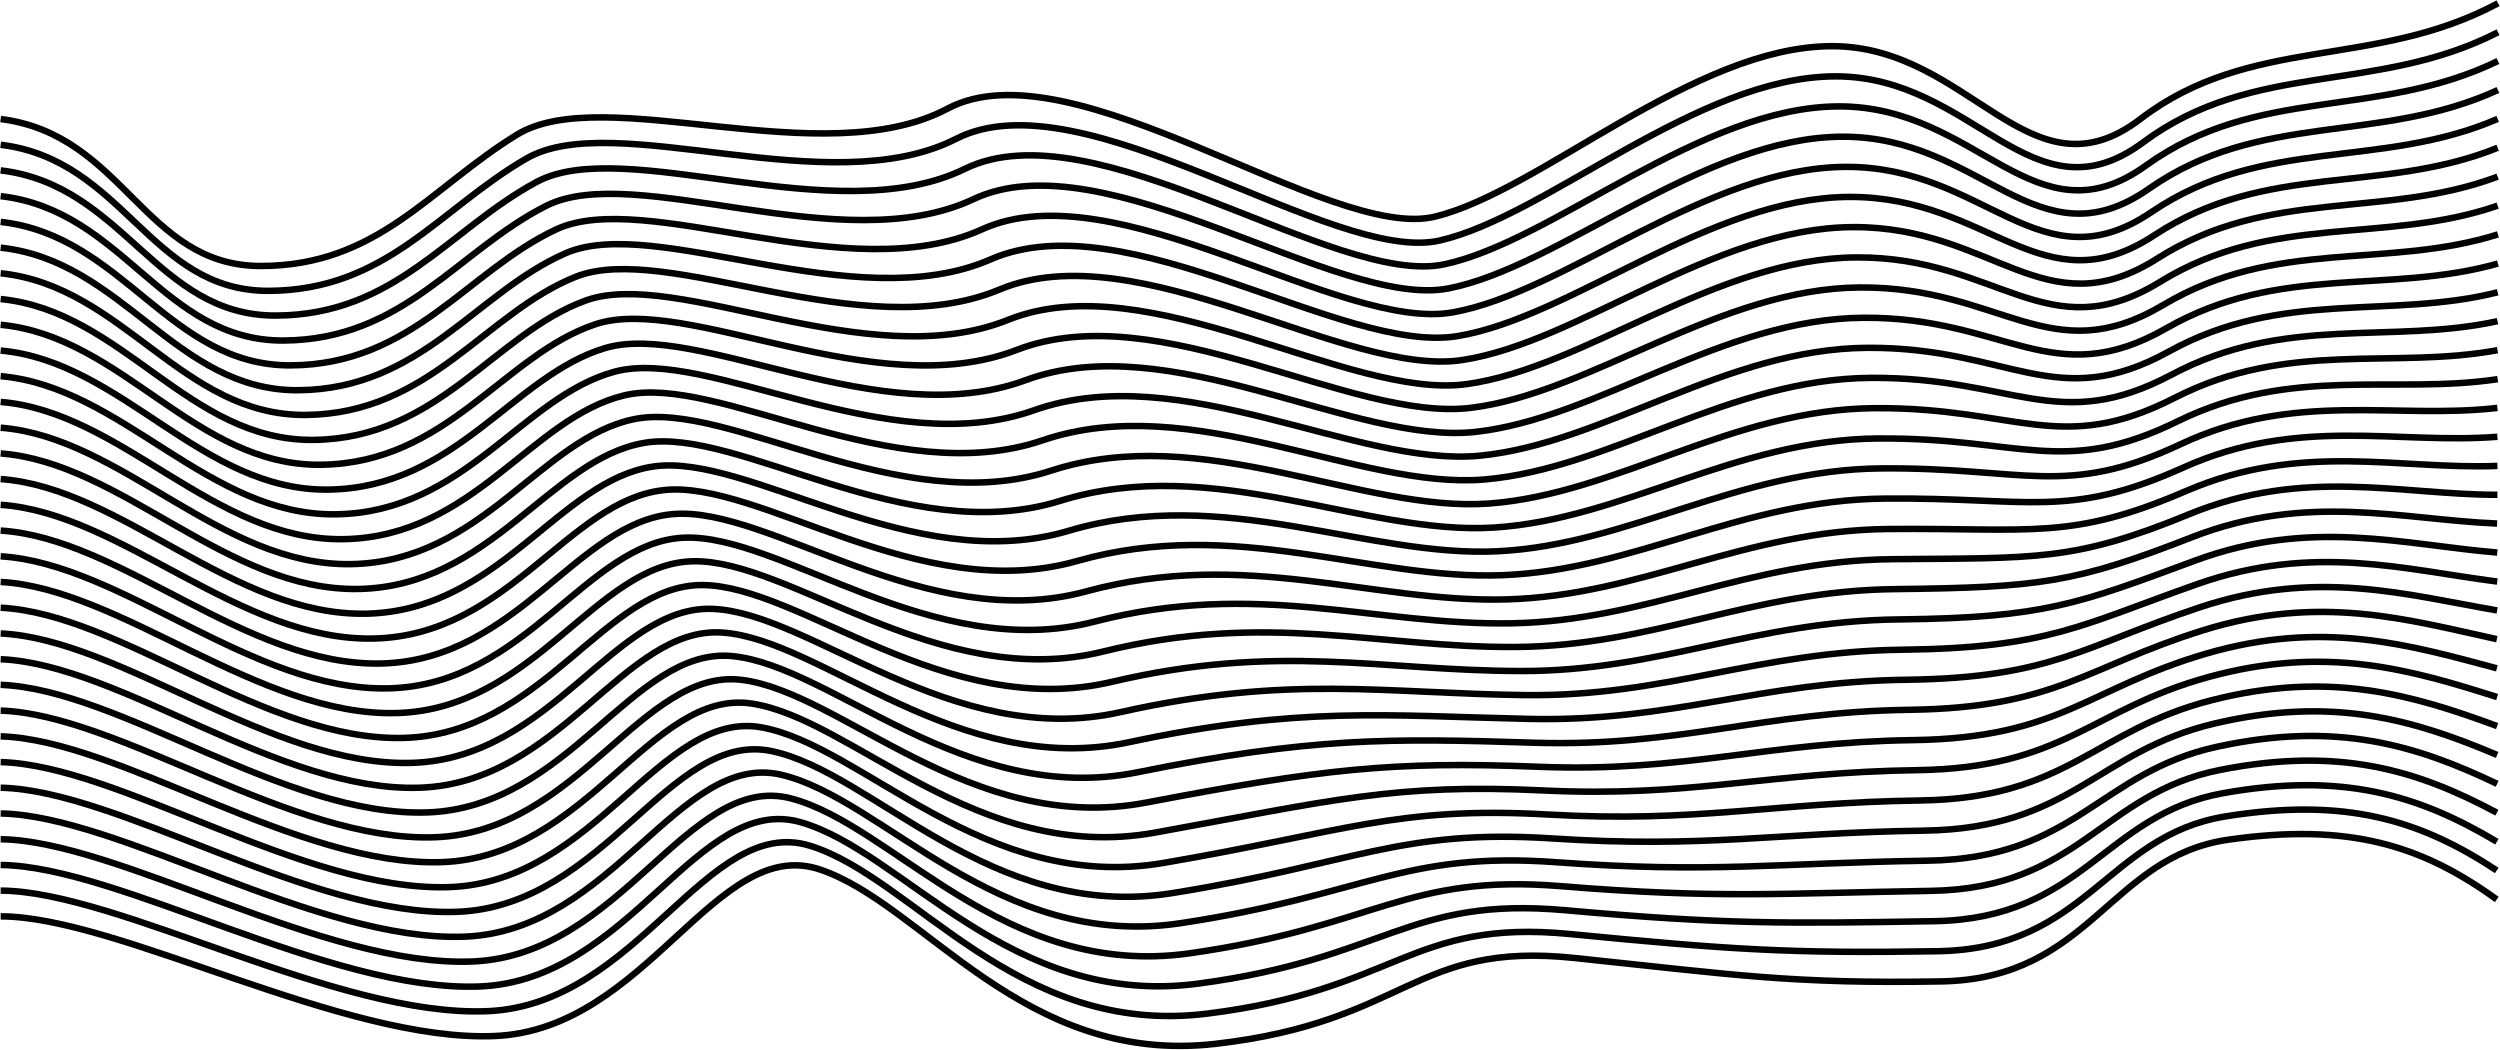 <svg width="1922" height="807" viewBox="0 0 1922 807" fill="none" xmlns="http://www.w3.org/2000/svg">
<path d="M-9.53674e-08 89C95 101 110 202 200 202C290 202 330 142 397 101C464 60 632 132 728 81C824 30 1022 184 1103 164C1184 144 1302 33 1408 33C1514 33 1560 154 1645 89C1730 24 1825 51 1920 0" transform="translate(0.5 2.5)" stroke="black" stroke-width="5" stroke-miterlimit="10"/>
<path d="M-9.53674e-08 86.5C94.8 98.1 114.9 199 205.8 198.8C296.7 198.6 337.1 135.7 404.5 96.9C471.9 58.1 637 131.8 734.6 81.9C832.3 32 1024 179 1106.4 160.1C1188.8 141.2 1304.4 34 1410.7 33.9C1517 33.8 1562 147.9 1647.2 84.6C1732.4 21.3 1826.2 48 1920 4.88281e-05" transform="translate(0.5 24.801)" stroke="black" stroke-width="5" stroke-miterlimit="10"/>
<path d="M-9.53674e-08 84.1C94.7 95.3 119.9 196.1 211.6 195.7C303.3 195.4 344.2 129.6 412 93C479.8 56.4 641.9 131.7 741.3 82.9C840.7 34.1 1026.1 174.2 1109.9 156.3C1193.7 138.4 1306.8 35 1413.4 34.9C1520 34.8 1563.9 141.9 1649.4 80.3C1734.9 18.7 1827.3 45 1919.9 -9.76563e-05" transform="translate(0.5 46.9)" stroke="black" stroke-width="5" stroke-miterlimit="10"/>
<path d="M-9.53674e-08 81.6C94.5 92.4 124.8 193.1 217.4 192.6C310 192.1 351.3 123.4 419.5 89C487.8 54.6 646.9 131.6 747.9 83.9C848.9 36.2 1028.2 169.3 1113.3 152.5C1198.5 135.7 1309.2 36.1 1416.1 35.9C1523 35.7 1565.9 135.9 1651.6 75.9C1737.3 15.9 1828.5 42 1919.9 -4.88281e-05" transform="translate(0.5 69.199)" stroke="black" stroke-width="5" stroke-miterlimit="10"/>
<path d="M-9.53674e-08 79.2C94.4 89.7 129.7 190.1 223.2 189.5C316.7 188.9 358.4 117.2 427 85C495.6 52.8 651.8 131.5 754.5 84.9C857.2 38.3 1030.2 164.4 1116.7 148.7C1203.2 133 1311.6 37.2 1418.7 36.9C1525.8 36.6 1567.7 129.9 1653.6 71.6C1739.5 13.3 1829.5 39 1919.7 -9.76563e-05" transform="translate(0.5 91.4)" stroke="black" stroke-width="5" stroke-miterlimit="10"/>
<path d="M-9.53674e-08 76.8C94.2 86.9 134.7 187.2 229 186.4C323.3 185.6 365.5 111.1 434.5 81C503.6 51 656.8 131.4 761.1 85.8C865.4 40.2 1032.2 159.4 1120.1 144.8C1208 130.1 1313.9 38.2 1421.4 37.8C1528.9 37.5 1569.7 123.8 1655.8 67.2C1741.9 10.6 1830.6 36 1919.7 9.76563e-05" transform="translate(0.5 113.6)" stroke="black" stroke-width="5" stroke-miterlimit="10"/>
<path d="M-9.53674e-08 74.3C94 84 139.6 184.2 234.8 183.2C330 182.2 372.5 104.8 442.1 77C511.6 49.2 661.8 131.2 767.9 86.8C874 42.4 1034.4 154.6 1123.7 141C1213 127.4 1316.5 39.2 1424.2 38.8C1531.9 38.4 1571.7 117.8 1658.1 62.9C1744.5 8 1831.9 33 1919.7 4.88281e-05" transform="translate(0.5 135.801)" stroke="black" stroke-width="5" stroke-miterlimit="10"/>
<path d="M-9.53674e-08 71.8C93.9 81.1 144.5 181.2 240.6 180.1C336.7 179 379.6 98.6 449.6 73C519.5 47.4 666.8 131.1 774.5 87.8C882.2 44.5 1036.4 149.7 1127.1 137.2C1217.8 124.7 1318.9 40.3 1426.9 39.8C1534.9 39.3 1573.7 111.8 1660.3 58.5C1746.9 5.2 1833.1 30 1919.7 9.76563e-05" transform="translate(0.5 158.1)" stroke="black" stroke-width="5" stroke-miterlimit="10"/>
<path d="M-9.53674e-08 69.5C93.7 78.4 149.5 178.4 246.5 177.1C343.5 175.8 386.8 92.6 457.2 69.1C527.6 45.6 671.8 131.1 781.2 88.8C890.6 46.5 1038.6 144.8 1130.7 133.3C1222.8 121.8 1321.4 41.3 1429.8 40.8C1538.1 40.3 1575.9 105.8 1662.7 54.2C1749.5 2.6 1834.4 27 1919.9 -4.88281e-05" transform="translate(0.5 180.199)" stroke="black" stroke-width="5" stroke-miterlimit="10"/>
<path d="M-9.53674e-08 66.9C93.5 75.4 154.4 175.3 252.3 173.8C350.1 172.3 393.9 86.2 464.7 65C535.5 43.8 676.8 130.8 787.9 89.7C899 48.6 1040.7 139.9 1134.2 129.4C1227.7 118.9 1323.9 42.2 1432.5 41.7C1541.1 41.1 1577.8 99.7 1664.9 49.8C1751.9 -0.1 1835.6 24 1919.9 9.76563e-05" transform="translate(0.5 202.6)" stroke="black" stroke-width="5" stroke-miterlimit="10"/>
<path d="M-9.53674e-08 64.5C93.4 72.6 159.4 172.3 258.1 170.7C356.8 169.1 401 80.1 472.2 61C543.4 41.9 681.7 130.7 794.5 90.7C907.3 50.7 1042.7 135 1137.6 125.6C1232.5 116.2 1326.3 43.3 1435.2 42.7C1544.1 42.1 1579.8 93.7 1667 45.5C1754.2 -2.7 1836.7 21 1919.7 -4.88281e-05" transform="translate(0.5 224.699)" stroke="black" stroke-width="5" stroke-miterlimit="10"/>
<path d="M-9.53674e-08 62.1C93.2 69.8 164.3 169.4 263.9 167.6C363.5 165.8 408.1 73.9 479.7 57C551.3 40.1 686.7 130.6 801.1 91.6C915.6 52.7 1044.7 130 1141 121.7C1237.3 113.4 1328.6 44.3 1437.8 43.6C1547 42.9 1581.6 87.6 1669.1 41.1C1756.6 -5.4 1837.7 18 1919.6 -9.76563e-05" transform="translate(0.5 246.9)" stroke="black" stroke-width="5" stroke-miterlimit="10"/>
<path d="M-9.53674e-08 59.6C93.1 67 169.2 166.4 269.7 164.5C370.2 162.6 415.2 67.7 487.2 53C559.2 38.3 691.6 130.5 807.7 92.6C923.8 54.8 1046.7 125.1 1144.4 117.9C1242 110.7 1331 45.4 1440.5 44.6C1550 43.8 1583.6 81.6 1671.3 36.7C1759 -8.2 1838.9 15 1919.6 -4.88281e-05" transform="translate(0.5 269.199)" stroke="black" stroke-width="5" stroke-miterlimit="10"/>
<path d="M-9.53674e-08 57.1C92.9 64.1 174.2 163.4 275.5 161.3C376.8 159.2 422.3 61.5 494.7 49C567.1 36.5 696.6 130.3 814.4 93.6C932.2 56.9 1048.9 120.3 1147.9 114.1C1246.9 107.9 1333.5 46.4 1443.3 45.6C1553.1 44.8 1585.7 75.6 1673.6 32.4C1761.5 -10.8 1840.2 12 1919.7 0" transform="translate(0.5 291.5)" stroke="black" stroke-width="5" stroke-miterlimit="10"/>
<path d="M-9.53674e-08 54.7C92.7 61.3 179.1 160.5 281.3 158.2C383.5 155.9 429.4 55.3 502.2 45C575.1 34.7 701.5 130.2 821 94.5C940.5 58.9 1050.9 115.3 1151.3 110.2C1251.7 105.1 1335.8 47.4 1445.9 46.5C1556 45.6 1587.5 69.5 1675.7 28C1763.9 -13.5 1841.2 9 1919.5 9.76563e-05" transform="translate(0.5 313.6)" stroke="black" stroke-width="5" stroke-miterlimit="10"/>
<path d="M-9.53674e-08 53.132C92.6 59.332 184 158.432 287.1 155.932C390.2 153.532 436.5 49.932 509.7 41.832C583 33.732 706.5 130.932 827.6 96.332C948.8 61.832 1052.9 111.232 1154.7 107.232C1256.5 103.232 1338.2 49.332 1448.6 48.332C1559 47.332 1589.5 64.332 1677.9 24.532C1766.3 -15.268 1842.4 6.832 1919.5 0.832" transform="translate(0.5 334.969)" stroke="black" stroke-width="5" stroke-miterlimit="10"/>
<path d="M-9.53674e-08 53.267C92.4 59.067 189 157.968 292.9 155.468C396.8 152.868 443.5 46.468 517.3 40.568C591 34.667 711.5 133.467 834.4 100.067C957.2 66.567 1055.1 109.168 1158.3 106.168C1261.5 103.168 1340.8 53.068 1451.4 52.068C1562 51.068 1591.5 61.068 1680.1 22.867C1768.7 -15.332 1843.6 6.567 1919.5 3.567" transform="translate(0.5 354.633)" stroke="black" stroke-width="5" stroke-miterlimit="10"/>
<path d="M-9.53674e-08 53.59C92.3 58.99 193.9 157.79 298.7 155.09C403.5 152.39 450.6 42.99 524.8 39.29C598.9 35.59 716.5 136.09 841 103.79C965.5 71.39 1057.1 106.99 1161.7 105.09C1266.3 103.19 1343.2 56.89 1454.1 55.79C1565 54.69 1593.5 57.79 1682.3 21.29C1771.1 -15.21 1844.8 6.29 1919.5 6.29" transform="translate(0.5 374.109)" stroke="black" stroke-width="5" stroke-miterlimit="10"/>
<path d="M-9.53674e-08 54.032C92.1 59.032 198.8 157.732 304.5 154.832C410.2 151.932 457.7 39.632 532.3 38.132C606.9 36.632 721.4 138.832 847.6 107.532C973.8 76.232 1059.1 104.832 1165.1 104.032C1271.1 103.232 1345.5 60.732 1456.7 59.532C1567.9 58.332 1595.3 54.532 1684.4 19.732C1773.5 -15.068 1845.8 6.132 1919.3 9.132" transform="translate(0.5 393.367)" stroke="black" stroke-width="5" stroke-miterlimit="10"/>
<path d="M-9.53674e-08 54.372C91.9 58.972 203.8 157.572 310.3 154.472C416.8 151.372 464.8 36.272 539.8 36.972C614.8 37.672 726.4 141.472 854.3 111.372C982.2 81.172 1061.3 102.872 1168.6 103.072C1276 103.272 1348 64.572 1459.5 63.372C1571 62.172 1597.4 51.372 1686.7 18.272C1776 -14.828 1847.1 5.972 1919.4 11.972" transform="translate(0.5 412.828)" stroke="black" stroke-width="5" stroke-miterlimit="10"/>
<path d="M-9.53674e-08 54.869C91.8 59.169 208.7 157.569 316.1 154.369C423.5 151.169 471.9 33.069 547.3 35.969C622.7 38.869 731.3 144.369 860.9 115.369C990.4 86.269 1063.3 100.969 1172 102.269C1280.7 103.569 1350.4 68.669 1462.2 67.369C1574 66.069 1599.4 48.369 1688.9 16.869C1778.4 -14.631 1848.3 5.969 1919.4 14.969" transform="translate(0.5 432.131)" stroke="black" stroke-width="5" stroke-miterlimit="10"/>
<path d="M-9.53674e-08 55.474C91.6 59.374 213.6 157.674 321.9 154.274C430.2 150.874 479 29.874 554.8 34.974C630.6 40.074 736.3 147.274 867.5 119.274C998.7 91.274 1065.3 98.974 1175.4 101.374C1285.5 103.774 1352.7 72.674 1464.8 71.274C1576.9 69.874 1601.2 45.274 1691 15.474C1780.8 -14.326 1849.3 5.974 1919.3 17.974" transform="translate(0.5 451.326)" stroke="black" stroke-width="5" stroke-miterlimit="10"/>
<path d="M-9.53674e-08 56.058C91.5 59.558 218.6 157.658 327.7 154.158C436.9 150.658 486.1 26.758 562.3 33.958C638.5 41.158 741.2 150.158 874.1 123.258C1007 96.358 1067.3 97.058 1178.8 100.558C1290.3 104.058 1355.1 76.758 1467.5 75.258C1579.9 73.758 1603.2 42.258 1693.1 14.158C1783.1 -13.942 1850.4 5.958 1919.1 20.958" transform="translate(0.5 470.441)" stroke="black" stroke-width="5" stroke-miterlimit="10"/>
<path d="M-9.53674e-08 56.556C91.3 59.656 223.5 157.656 333.5 153.956C443.5 150.256 493.2 23.456 569.8 32.956C646.4 42.456 746.2 152.956 880.8 127.256C1015.4 101.556 1069.4 95.256 1182.3 99.756C1295.2 104.256 1357.6 80.756 1470.2 79.256C1582.9 77.756 1605.1 39.256 1695.3 12.856C1785.5 -13.544 1851.6 6.056 1919.1 24.056" transform="translate(0.5 489.744)" stroke="black" stroke-width="5" stroke-miterlimit="10"/>
<path d="M-9.53674e-08 57.326C91.1 60.026 228.5 157.926 339.4 154.026C450.3 150.126 500.4 20.526 577.4 32.126C654.5 43.726 751.2 156.026 887.5 131.326C1023.8 106.626 1071.6 93.426 1185.9 98.926C1300.2 104.426 1360.1 84.826 1473.1 83.326C1586.1 81.826 1607.3 36.326 1697.7 11.626C1788.1 -13.074 1852.9 6.126 1919.3 27.126" transform="translate(0.5 508.773)" stroke="black" stroke-width="5" stroke-miterlimit="10"/>
<path d="M-9.53674e-08 58.059C91 60.358 233.4 158.159 345.2 154.159C457 150.159 507.5 17.559 584.9 31.359C662.4 45.159 756.2 159.159 894.1 135.559C1032 111.959 1073.6 91.759 1189.3 98.359C1305 104.959 1362.5 89.159 1475.8 87.558C1589.1 85.959 1609.3 33.559 1699.9 10.459C1790.5 -12.641 1854.1 6.359 1919.3 30.359" transform="translate(0.5 527.842)" stroke="black" stroke-width="5" stroke-miterlimit="10"/>
<path d="M-9.53674e-08 58.715C90.8 60.615 238.3 158.315 351 154.115C463.7 149.915 514.5 14.415 592.5 30.515C670.4 46.515 761.2 162.115 900.9 139.715C1040.6 117.315 1075.8 90.115 1192.9 97.715C1310 105.415 1365.1 93.315 1478.6 91.715C1592.1 90.115 1611.3 30.715 1702.2 9.315C1793.1 -12.085 1855.4 6.515 1919.3 33.515" transform="translate(0.5 546.885)" stroke="black" stroke-width="5" stroke-miterlimit="10"/>
<path d="M-9.53674e-08 59.593C90.6 61.093 243.3 158.694 356.8 154.294C470.3 149.894 521.6 11.594 600 29.794C678.4 47.993 766.2 165.293 907.5 143.893C1048.8 122.493 1077.8 88.393 1196.3 97.093C1314.8 105.793 1367.4 97.593 1481.3 95.893C1595.1 94.193 1613.3 27.893 1704.4 8.193C1795.5 -11.507 1856.5 6.794 1919.3 36.794" transform="translate(0.5 565.807)" stroke="black" stroke-width="5" stroke-miterlimit="10"/>
<path d="M-9.53674e-08 60.438C90.5 61.638 248.2 158.938 362.6 154.438C477 149.938 528.7 8.639 607.5 29.038C686.2 49.438 771.1 168.438 914.1 148.138C1057.1 127.838 1079.8 86.739 1199.7 96.538C1319.5 106.339 1369.8 101.938 1483.9 100.138C1598 98.338 1615.1 25.138 1706.4 7.138C1797.7 -10.862 1857.5 7.039 1919.1 40.038" transform="translate(0.5 584.762)" stroke="black" stroke-width="5" stroke-miterlimit="10"/>
<path d="M-9.53674e-08 61.356C90.3 62.156 253.1 159.356 368.4 154.756C483.7 150.056 535.8 5.856 615 28.456C694.2 51.056 776.1 171.756 920.7 152.556C1065.3 133.356 1081.9 85.256 1203.1 96.156C1324.3 107.056 1372.2 106.456 1486.6 104.556C1601 102.656 1617.1 22.556 1708.6 6.156C1800.1 -10.244 1858.7 7.456 1919.1 43.456" transform="translate(0.5 603.645)" stroke="black" stroke-width="5" stroke-miterlimit="10"/>
<path d="M-9.53674e-08 62.297C90.2 62.697 258.1 159.797 374.2 154.997C490.3 150.197 542.9 3.097 622.5 27.897C702.1 52.697 781 174.997 927.4 156.897C1073.7 138.797 1084 83.797 1206.6 95.697C1329.2 107.597 1374.6 110.797 1489.3 108.897C1604 106.997 1619 19.897 1710.8 5.197C1802.6 -9.503 1859.8 7.797 1919 46.797" transform="translate(0.5 622.402)" stroke="black" stroke-width="5" stroke-miterlimit="10"/>
<path d="M-9.53674e-08 63.277C90 63.277 263 160.277 380 155.277C497 150.277 550 0.277 630 27.277C710 54.277 786 178.277 934 161.277C1082 144.277 1086 82.277 1210 95.277C1334 108.277 1377 115.277 1492 113.277C1607 111.277 1621 17.277 1713 4.277C1805 -8.723 1861 8.277 1919 50.277" transform="translate(0.5 641.223)" stroke="black" stroke-width="5" stroke-miterlimit="10"/>
</svg>
